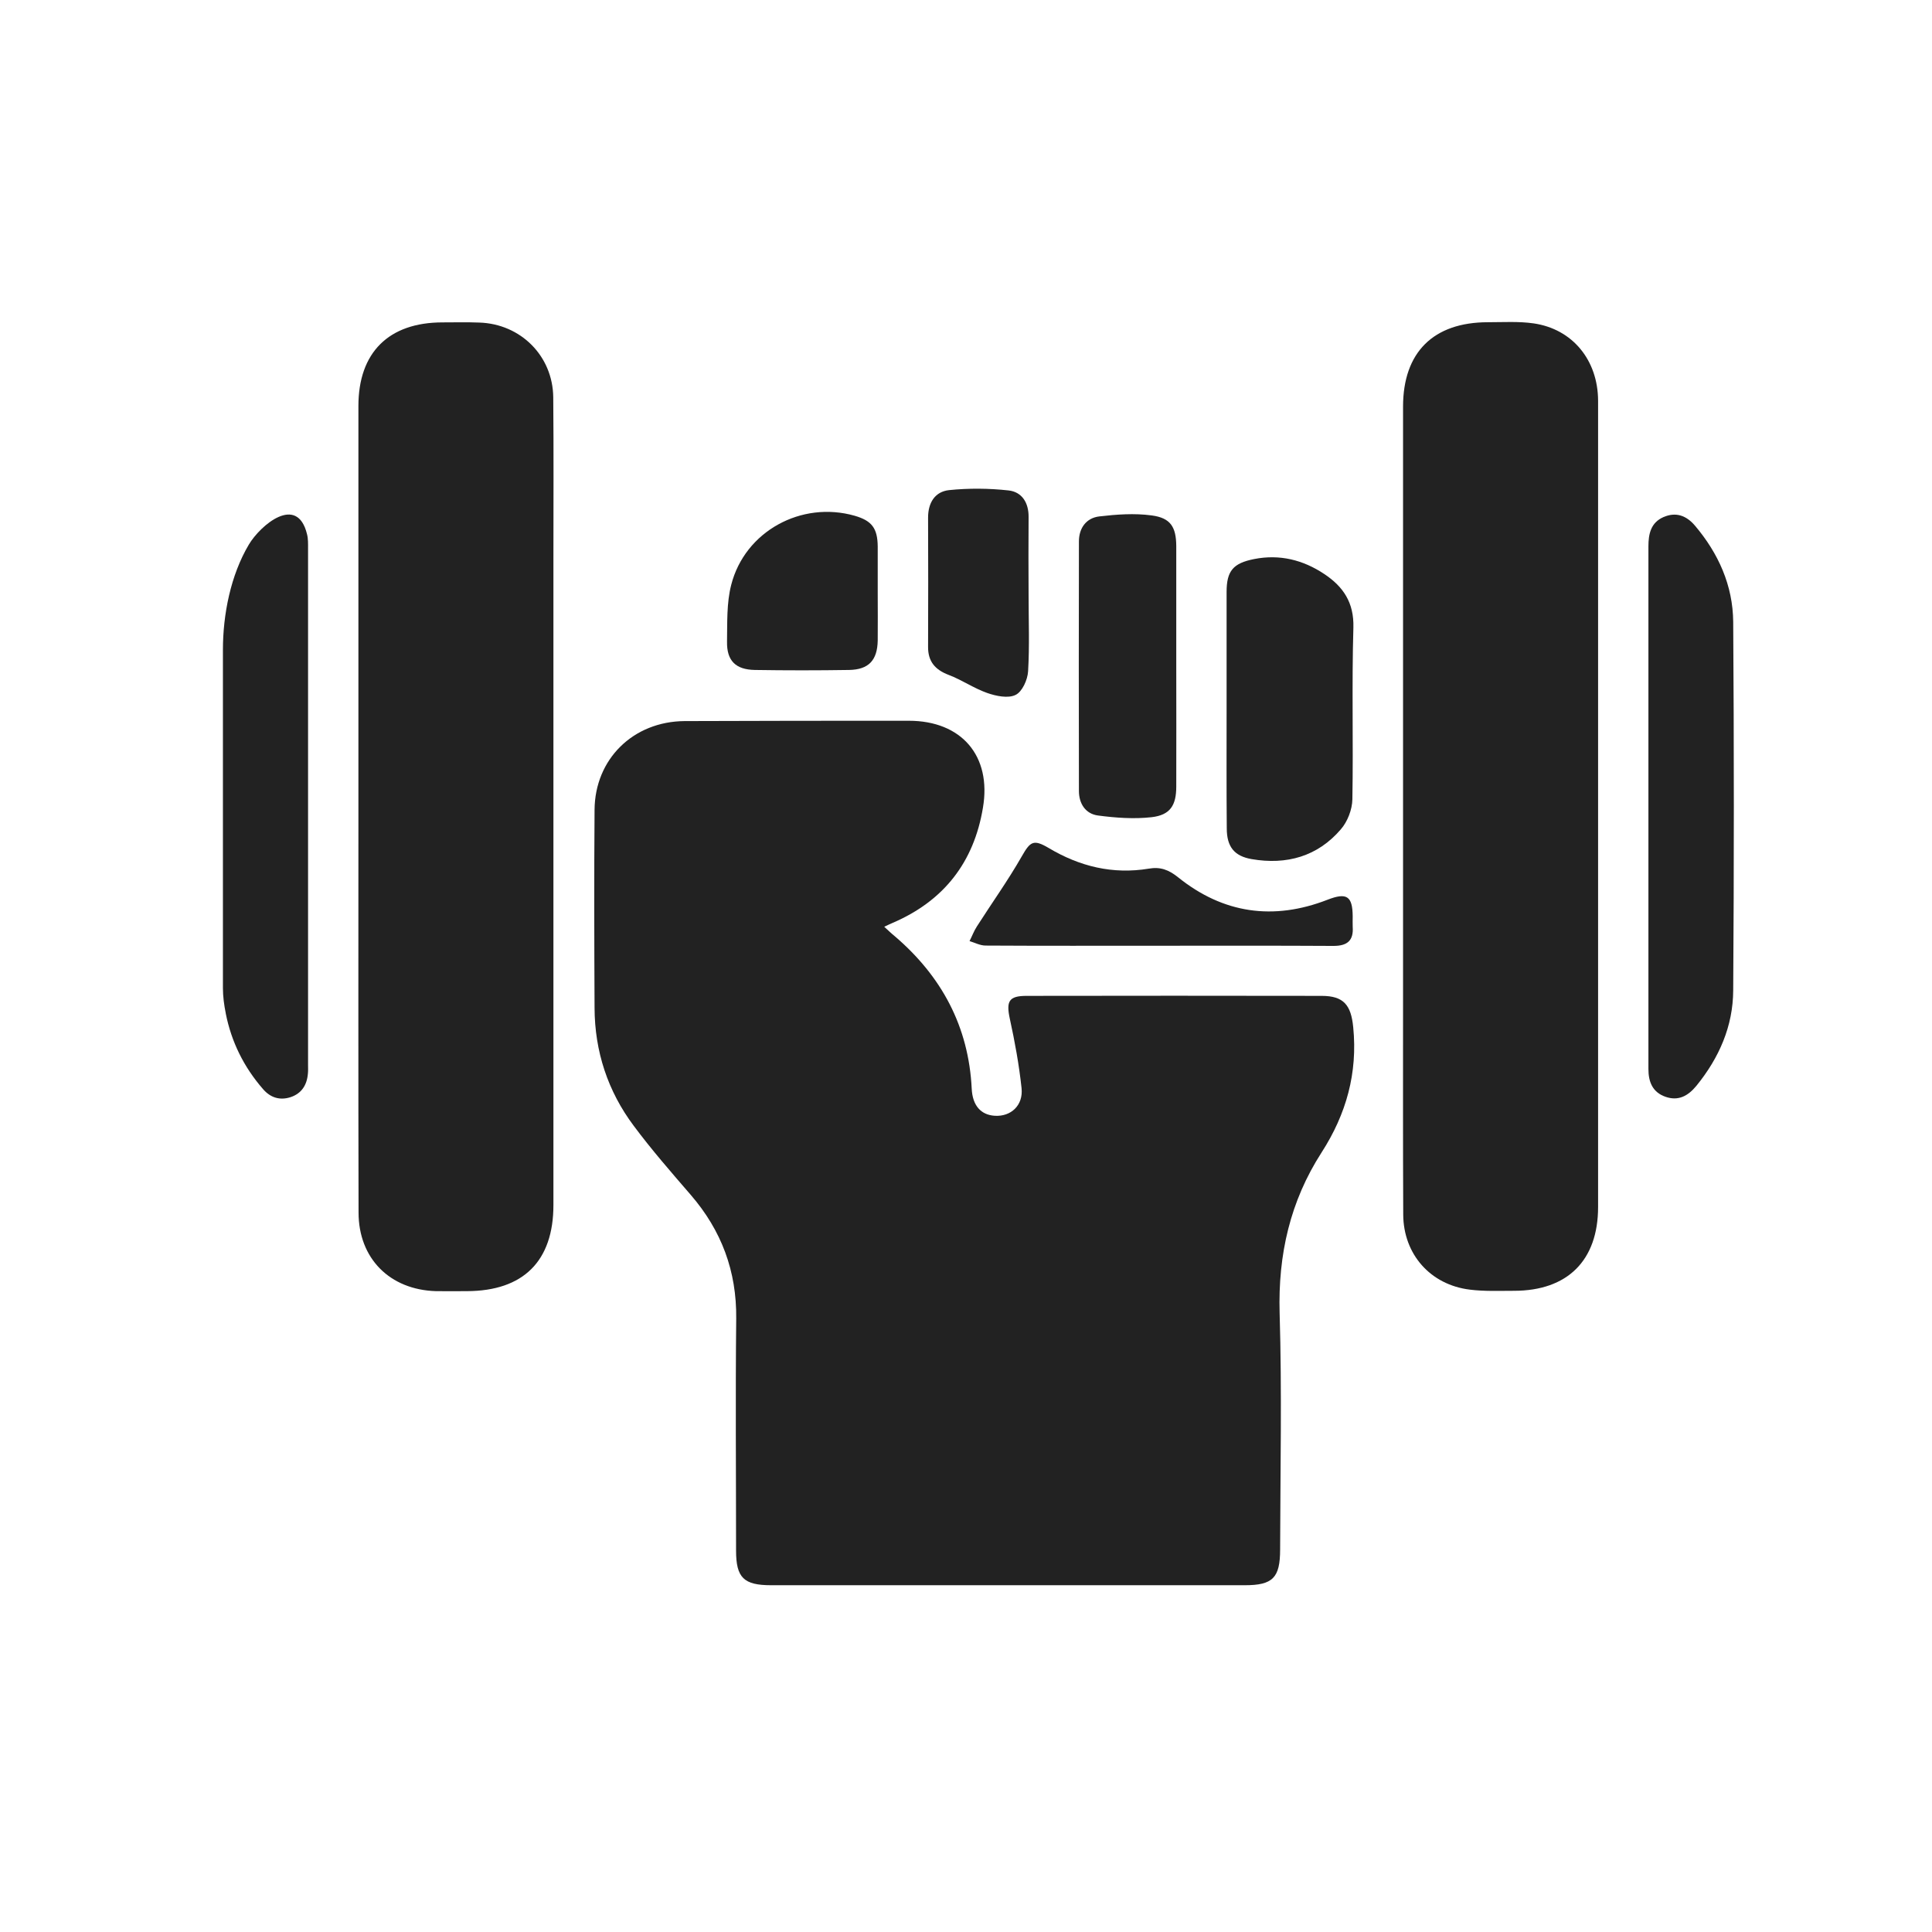 <svg width="78" height="78" viewBox="0 0 78 78" fill="none" xmlns="http://www.w3.org/2000/svg">
<path d="M9 26.235C9 24.809 9.311 23.223 10.047 21.985C10.506 21.212 11.998 19.928 12.396 21.569C12.444 21.757 12.437 21.959 12.437 22.154C12.437 29.099 12.437 36.044 12.437 42.996C12.437 43.117 12.444 43.232 12.43 43.353C12.39 43.81 12.174 44.146 11.735 44.294C11.303 44.435 10.918 44.321 10.614 43.964C9.844 43.077 9.344 42.068 9.115 40.919C9.115 40.919 9.115 40.919 9.115 40.912C9.047 40.576 9 40.233 9 39.89C9 35.338 9 30.786 9 26.235Z" fill="#222222"/>
<path d="M35.699 37.416C35.861 37.563 35.983 37.684 36.118 37.792C38.015 39.412 39.109 41.443 39.231 43.958C39.265 44.637 39.602 45.013 40.163 45.047C40.811 45.087 41.317 44.63 41.243 43.931C41.142 42.989 40.973 42.062 40.77 41.134C40.615 40.421 40.73 40.206 41.446 40.206C45.416 40.199 49.386 40.199 53.357 40.206C54.255 40.206 54.545 40.582 54.633 41.47C54.816 43.319 54.356 44.973 53.357 46.526C52.087 48.496 51.595 50.654 51.662 53.007C51.757 56.188 51.689 59.368 51.682 62.555C51.682 63.704 51.385 64 50.251 64C43.877 64 37.509 64 31.135 64C30.027 64 29.717 63.698 29.717 62.602C29.717 59.482 29.69 56.356 29.723 53.236C29.744 51.32 29.129 49.679 27.887 48.24C27.097 47.326 26.3 46.412 25.584 45.45C24.537 44.052 24.011 42.445 24.004 40.697C23.991 38.027 23.984 35.358 24.004 32.696C24.017 30.645 25.564 29.125 27.644 29.112C30.662 29.099 33.68 29.099 36.692 29.099C38.819 29.099 40.041 30.517 39.683 32.615C39.319 34.807 38.11 36.367 36.05 37.254C35.949 37.294 35.848 37.348 35.699 37.416Z" fill="#222222"/>
<path d="M14.47 32.521C14.47 27.142 14.47 21.77 14.47 16.391C14.47 14.233 15.692 13.016 17.866 13.016C18.359 13.016 18.859 13.003 19.352 13.023C21.019 13.077 22.316 14.367 22.336 16.035C22.356 18.207 22.343 20.385 22.343 22.557C22.343 31.257 22.343 39.95 22.343 48.651C22.343 50.916 21.127 52.12 18.852 52.127C18.433 52.127 18.015 52.133 17.603 52.127C15.739 52.073 14.476 50.809 14.476 48.953C14.463 43.467 14.47 37.994 14.47 32.521Z" fill="#222222"/>
<path d="M64.519 32.541C64.519 37.94 64.519 43.332 64.519 48.731C64.519 50.883 63.29 52.113 61.122 52.113C60.528 52.113 59.927 52.14 59.34 52.066C57.746 51.871 56.659 50.634 56.652 49.034C56.639 46.149 56.645 43.265 56.645 40.374C56.645 32.386 56.645 24.399 56.645 16.418C56.645 14.226 57.867 13.009 60.075 13.009C60.69 13.009 61.311 12.969 61.919 13.056C63.486 13.285 64.512 14.536 64.519 16.176C64.519 21.629 64.519 27.088 64.519 32.541Z" fill="#222222"/>
<path d="M66.551 32.548C66.551 29.052 66.551 25.555 66.551 22.059C66.551 21.548 66.652 21.098 67.159 20.876C67.658 20.661 68.077 20.808 68.428 21.219C69.38 22.341 69.961 23.639 69.974 25.105C70.008 30.06 70.008 35.022 69.974 39.984C69.968 41.429 69.407 42.707 68.489 43.836C68.151 44.247 67.76 44.462 67.24 44.28C66.72 44.099 66.551 43.682 66.551 43.157C66.551 39.621 66.551 36.084 66.551 32.548Z" fill="#222222"/>
<path d="M49.521 28.648C49.521 27.068 49.521 25.488 49.521 23.901C49.521 23.047 49.785 22.738 50.635 22.57C51.662 22.368 52.607 22.603 53.465 23.175C54.234 23.686 54.667 24.331 54.64 25.333C54.572 27.646 54.64 29.959 54.599 32.272C54.592 32.682 54.403 33.173 54.133 33.482C53.194 34.578 51.945 34.927 50.534 34.685C49.832 34.564 49.528 34.188 49.528 33.441C49.514 31.855 49.521 30.248 49.521 28.648Z" fill="#222222"/>
<path d="M47.489 26.893C47.489 28.514 47.495 30.134 47.489 31.755C47.489 32.514 47.246 32.904 46.496 32.992C45.787 33.072 45.044 33.019 44.329 32.924C43.822 32.857 43.559 32.44 43.559 31.936C43.552 28.574 43.552 25.219 43.559 21.858C43.559 21.32 43.856 20.91 44.383 20.849C45.078 20.768 45.801 20.715 46.496 20.809C47.259 20.91 47.482 21.273 47.489 22.039C47.489 23.653 47.489 25.273 47.489 26.893Z" fill="#222222"/>
<path d="M46.759 38.182C44.437 38.182 42.114 38.189 39.791 38.175C39.575 38.175 39.359 38.061 39.143 37.994C39.244 37.799 39.318 37.59 39.44 37.402C40.041 36.461 40.696 35.546 41.249 34.578C41.594 33.973 41.722 33.872 42.337 34.235C43.586 34.981 44.929 35.311 46.381 35.069C46.847 34.988 47.185 35.116 47.563 35.419C49.386 36.884 51.412 37.173 53.593 36.326C54.369 36.024 54.606 36.172 54.612 36.998C54.612 37.14 54.606 37.274 54.612 37.415C54.653 37.973 54.396 38.189 53.836 38.189C51.479 38.175 49.123 38.182 46.759 38.182Z" fill="#222222"/>
<path d="M35.436 23.962C35.436 24.594 35.443 25.226 35.436 25.858C35.422 26.658 35.071 27.034 34.281 27.048C33.012 27.068 31.742 27.068 30.473 27.048C29.703 27.034 29.338 26.678 29.352 25.905C29.365 25.138 29.332 24.345 29.521 23.612C30.074 21.447 32.357 20.21 34.504 20.822C35.2 21.023 35.429 21.326 35.436 22.066C35.436 22.698 35.436 23.33 35.436 23.962Z" fill="#222222"/>
<path d="M41.527 24.022C41.527 25.051 41.568 26.08 41.507 27.102C41.487 27.445 41.27 27.929 41 28.056C40.703 28.204 40.217 28.104 39.852 27.976C39.319 27.788 38.833 27.451 38.306 27.25C37.752 27.041 37.462 26.705 37.469 26.107C37.476 24.372 37.476 22.631 37.469 20.896C37.469 20.297 37.746 19.847 38.32 19.787C39.11 19.706 39.927 19.713 40.717 19.8C41.264 19.86 41.534 20.304 41.527 20.876C41.52 21.931 41.52 22.973 41.527 24.022Z" fill="#222222"/>
</svg>
